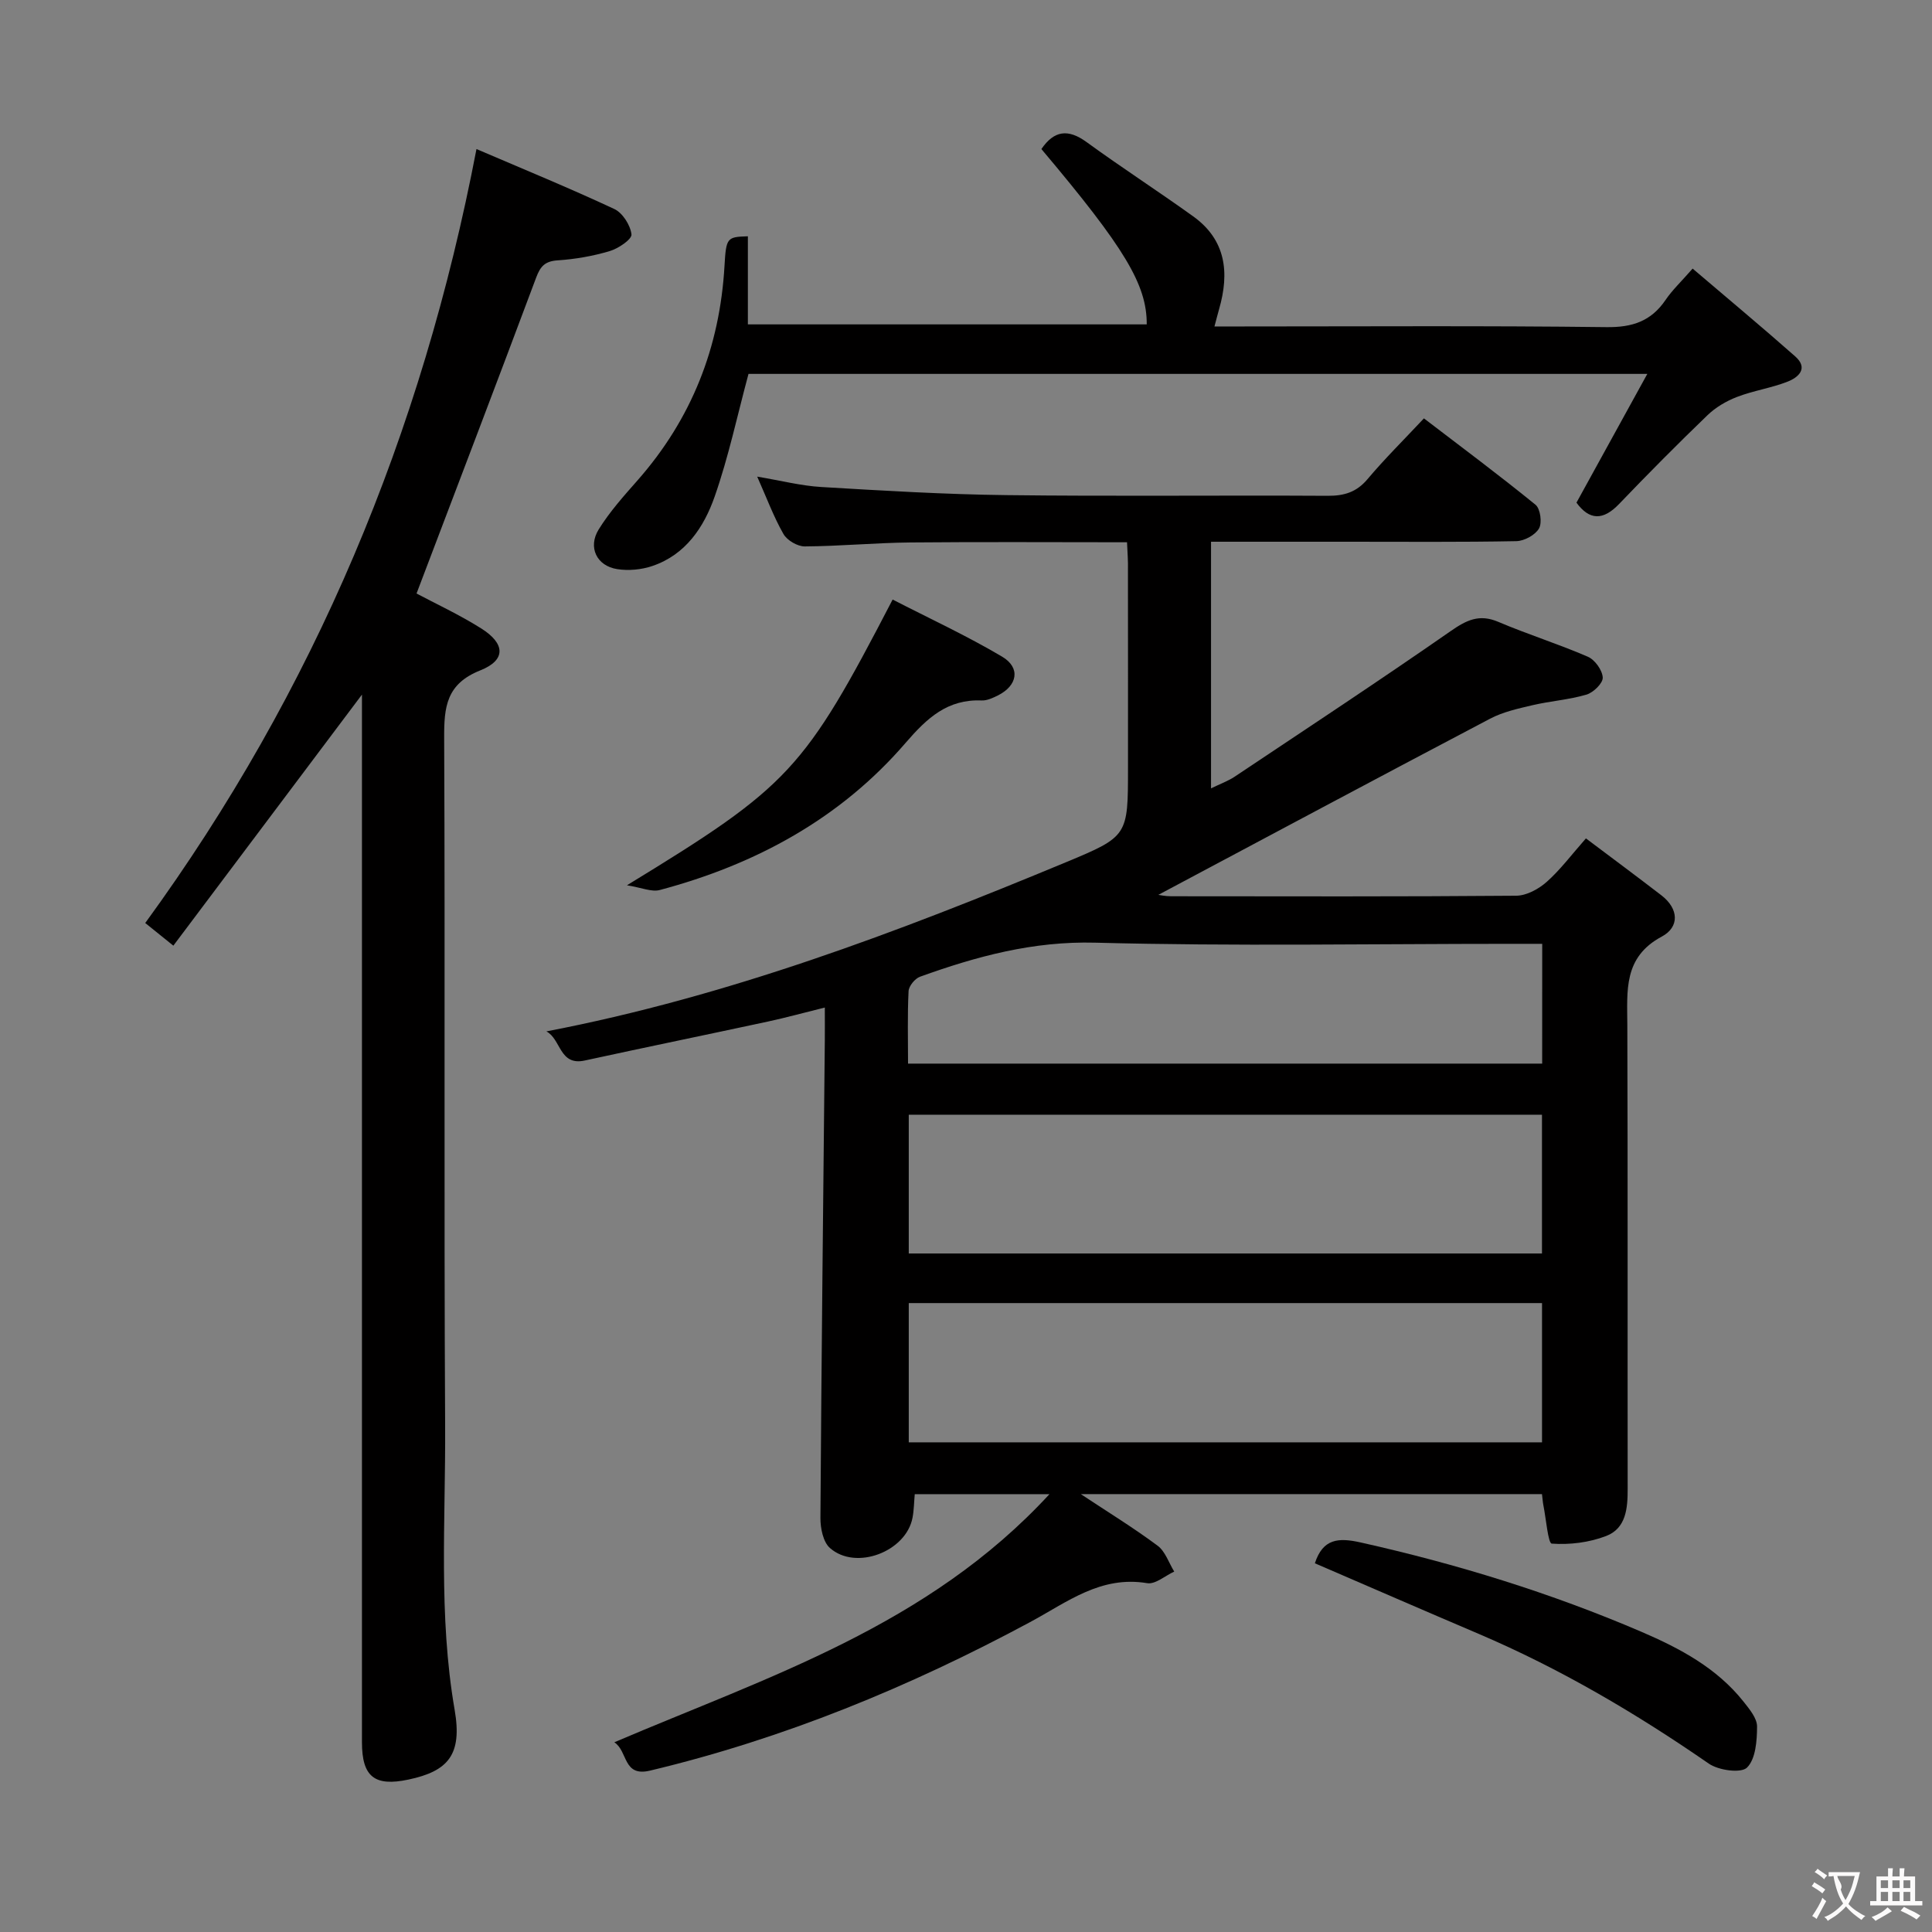<svg enable-background="new 0 0 400 400" viewBox="0 0 400 400" xmlns="http://www.w3.org/2000/svg"><rect x="0" y="0" width="400" height="400" fill="#808080" stroke="none"/><g fill="#010000"><path d="m233.34 112.27c-15.22 0-30.01-.1-44.8.04-7.31.07-14.61.77-21.92.82-1.51.01-3.67-1.26-4.42-2.58-2.03-3.56-3.46-7.45-5.43-11.87 4.86.81 9.04 1.9 13.28 2.15 12.77.76 25.56 1.53 38.35 1.68 22.16.27 44.32.01 66.48.14 3.42.02 5.98-.75 8.25-3.45 3.53-4.19 7.44-8.06 11.68-12.58 7.74 5.92 15.56 11.74 23.11 17.89 1 .82 1.39 3.75.71 4.91-.79 1.36-3.05 2.59-4.7 2.62-11.49.22-22.99.12-34.49.12-9.46 0-18.92 0-28.71 0v51.06c1.89-.92 3.52-1.5 4.93-2.44 14.93-9.97 29.92-19.85 44.66-30.1 3.29-2.29 5.93-3.62 9.89-1.93 6.1 2.6 12.46 4.58 18.54 7.22 1.46.63 3 2.78 3.08 4.31.06 1.16-1.94 3.11-3.36 3.53-3.64 1.07-7.5 1.33-11.21 2.2-2.98.7-6.08 1.38-8.76 2.79-23.05 12.12-46.02 24.41-68.68 36.47.3.04 1.45.29 2.61.29 23.83.02 47.66.09 71.48-.11 2.14-.02 4.63-1.37 6.3-2.85 2.82-2.5 5.12-5.59 8.14-9.02 5.38 4.05 10.55 7.88 15.64 11.8 3.59 2.77 3.77 6.55.06 8.53-7.99 4.28-7.15 11.22-7.13 18.36.11 31.99.03 63.99.07 95.98.01 4.02-.32 8.17-4.45 9.76-3.5 1.35-7.54 1.85-11.26 1.58-.77-.05-1.18-5.16-1.74-7.94-.13-.64-.16-1.3-.29-2.31-31.62 0-63.17 0-95.48 0 5.63 3.73 10.93 6.98 15.9 10.68 1.59 1.18 2.32 3.54 3.44 5.36-1.87.85-3.91 2.68-5.59 2.4-9.65-1.61-16.53 3.91-24.27 8.07-24.95 13.42-51.01 24.14-78.68 30.74-5.63 1.34-4.54-4.02-7.38-5.87 31.83-13.59 64.92-24.06 90.09-51.37-10.25 0-18.91 0-27.89 0-.15 1.65-.16 3.28-.46 4.87-1.32 7.03-11.73 11.02-17.1 6.28-1.41-1.24-1.98-4.1-1.97-6.21.21-32.97.58-65.94.91-98.92.02-1.98 0-3.97 0-6.77-4.25 1.05-7.98 2.08-11.77 2.9-12.64 2.72-25.31 5.32-37.94 8.07-5.28 1.15-4.87-4.42-7.94-6.03 37.5-7.2 72.67-20.52 107.47-34.98 12.98-5.4 12.95-5.48 12.95-19.6 0-13.66.01-27.33-.01-40.99.05-1.76-.1-3.54-.19-5.7zm-45.19 186.35h131.11c0-9.8 0-19.21 0-28.83-43.88 0-87.42 0-131.11 0zm0-39.1h131.1c0-9.72 0-19.13 0-28.73-43.88 0-87.42 0-131.1 0zm131.15-64.11c-2.63 0-4.61 0-6.6 0-28.65 0-57.31.52-85.94-.24-12.87-.34-24.57 2.83-36.28 7.05-1.05.38-2.32 1.93-2.37 3-.25 4.94-.11 9.89-.11 14.99h131.29c.01-8.3.01-16.21.01-24.8z"/><path d="m98.65 30.86c9.7 4.16 19.22 8.06 28.53 12.41 1.72.8 3.33 3.34 3.56 5.25.12 1.01-2.7 2.93-4.49 3.46-3.48 1.04-7.14 1.68-10.76 1.92-2.63.17-3.6 1.2-4.48 3.56-8.13 21.75-16.42 43.43-24.77 65.42 3.84 2.05 8.8 4.34 13.39 7.23 5 3.15 5.16 6.55-.18 8.68-7.05 2.8-7.52 7.57-7.49 13.97.21 47.49-.06 94.97.2 142.46.11 19.6-1.41 39.23 1.97 58.79 1.61 9.29-1.34 12.69-9.56 14.43-7.03 1.49-9.63-.58-9.63-7.74-.01-70.48 0-140.96 0-211.44 0-1.8 0-3.59 0-5.45-13.01 17.31-25.87 34.43-39.05 51.98-2.52-2.03-4.13-3.33-5.82-4.69 35.06-48.14 57.28-101.3 68.58-160.24z"/><path d="m341.06 77.41c-63.22 0-124.8 0-186.09 0-2.32 8.6-4.13 17.19-7.01 25.41-2.21 6.31-6 12.03-12.89 14.36-2.26.77-4.94 1.02-7.29.65-4.24-.66-6.12-4.53-3.82-8.23 2.26-3.64 5.17-6.9 8.02-10.13 11.21-12.72 17.05-27.56 18.02-44.42.34-5.87.51-5.99 4.84-6.13v18.24h82.58c.03-8.21-4.5-15.77-21.81-36.3 2.61-3.82 5.49-4.26 9.36-1.44 7.24 5.27 14.78 10.14 22.06 15.37 6.81 4.89 7.54 11.67 5.38 19.18-.27.93-.5 1.87-.97 3.62h5.69c25.16 0 50.32-.17 75.48.14 5.37.07 9.25-1.24 12.24-5.65 1.38-2.03 3.22-3.76 5.59-6.47 7.23 6.17 14.33 12.07 21.24 18.18 2.79 2.47.67 4.35-1.59 5.23-3.37 1.32-7.05 1.85-10.43 3.15-2.22.85-4.44 2.15-6.14 3.79-6.23 6-12.33 12.15-18.32 18.4-3.31 3.45-6.13 3.37-8.81-.29 4.75-8.63 9.48-17.22 14.67-26.66z"/><path d="m272.23 323.66c1.66-5.11 4.87-5.34 9.44-4.32 19.95 4.46 39.4 10.45 58.18 18.51 7.96 3.42 15.61 7.49 21.15 14.48 1.21 1.53 2.78 3.41 2.78 5.12-.01 2.94-.28 6.73-2.08 8.51-1.24 1.22-5.88.58-7.91-.82-15.07-10.42-30.76-19.66-47.63-26.86-11.27-4.8-22.51-9.69-33.93-14.62z"/><path d="m129.8 183.29c33.67-20.56 36.64-23.76 55.01-59.16 7.56 3.89 15.33 7.48 22.66 11.82 3.89 2.3 3.2 6.02-.9 8.05-1.02.5-2.2 1.06-3.28 1.02-7.13-.29-11.32 3.6-15.81 8.8-13.49 15.66-31.04 25.17-50.89 30.45-1.69.45-3.75-.5-6.79-.98z"/></g><path d="m377.9 391.2c-.2.3-.4.5-.6.8-.7-.6-1.4-1-2.2-1.5.2-.3.4-.5.5-.8.6.4 1.4.8 2.3 1.5zm-1.8 6.1c-.2-.2-.5-.4-.9-.6.4-.6.8-1.2 1.2-1.9s.7-1.3.9-1.9c.3.3.5.5.8.7-.7 1.3-1.4 2.6-2 3.7zm2.2-9c-.3.3-.5.5-.6.8-.6-.6-1.3-1.1-2-1.5.3-.3.5-.5.6-.7.6.5 1.3.9 2 1.4zm.3.2v-.9h2 4.5c-.3 1.3-.6 2.5-1 3.6s-.9 2.1-1.4 3c.4.5 1 1 1.6 1.4s1.2.8 1.9 1.1c-.3.2-.5.4-.8.8-.4-.3-1-.7-1.6-1.2s-1.2-1.1-1.6-1.6c-.5.6-1.1 1.1-1.7 1.6s-1.4.9-2.1 1.4c-.1-.3-.3-.5-.7-.8.6-.2 1.2-.5 1.9-1s1.4-1.1 2-1.8c-.5-.8-.9-1.6-1.2-2.5s-.6-2-.8-3.2c-.4.1-.7.1-1 .1zm2.5 2.7c.3 1 .7 1.7 1 2.2.3-.5.6-1.1 1-2s.6-1.9.9-3h-3.2-.4c.1.9 1.3 1.8.7 2.8z" fill="#fbfafa"/><path d="m396.5 388.5v1.5 3.6h1.5v.9c-.4 0-1 0-1.7 0h-7.9c-.5 0-.9 0-1.2 0v-.9h1.3v-3.5c0-.7 0-1.2 0-1.6h2.4c0-.8 0-1.4 0-1.7h1c0 .3-.1.8-.1 1.7h1.5c0-.8 0-1.4 0-1.7h1c0 .3-.1.9-.1 1.7zm-8.2 9.2c-.2-.3-.5-.5-.8-.8.8-.3 1.4-.6 1.9-.9s1-.7 1.4-1.1c.3.3.6.5.9.8-1.6 1-2.8 1.6-3.4 2zm2.6-6.8v-1.6h-1.5v1.6zm0 2.7v-1.9h-1.5v1.9zm2.4-2.7v-1.6h-1.5v1.6zm0 2.7v-1.9h-1.5v1.9zm.2 2 .7-.8c.4.2.9.5 1.6.8s1.3.7 1.8 1c-.3.3-.5.5-.8.8-.4-.3-1.5-1-3.3-1.8zm2-4.7v-1.6h-1.4v1.6zm0 2.7v-1.9h-1.4v1.9z" fill="#fbfafa"/></svg>
